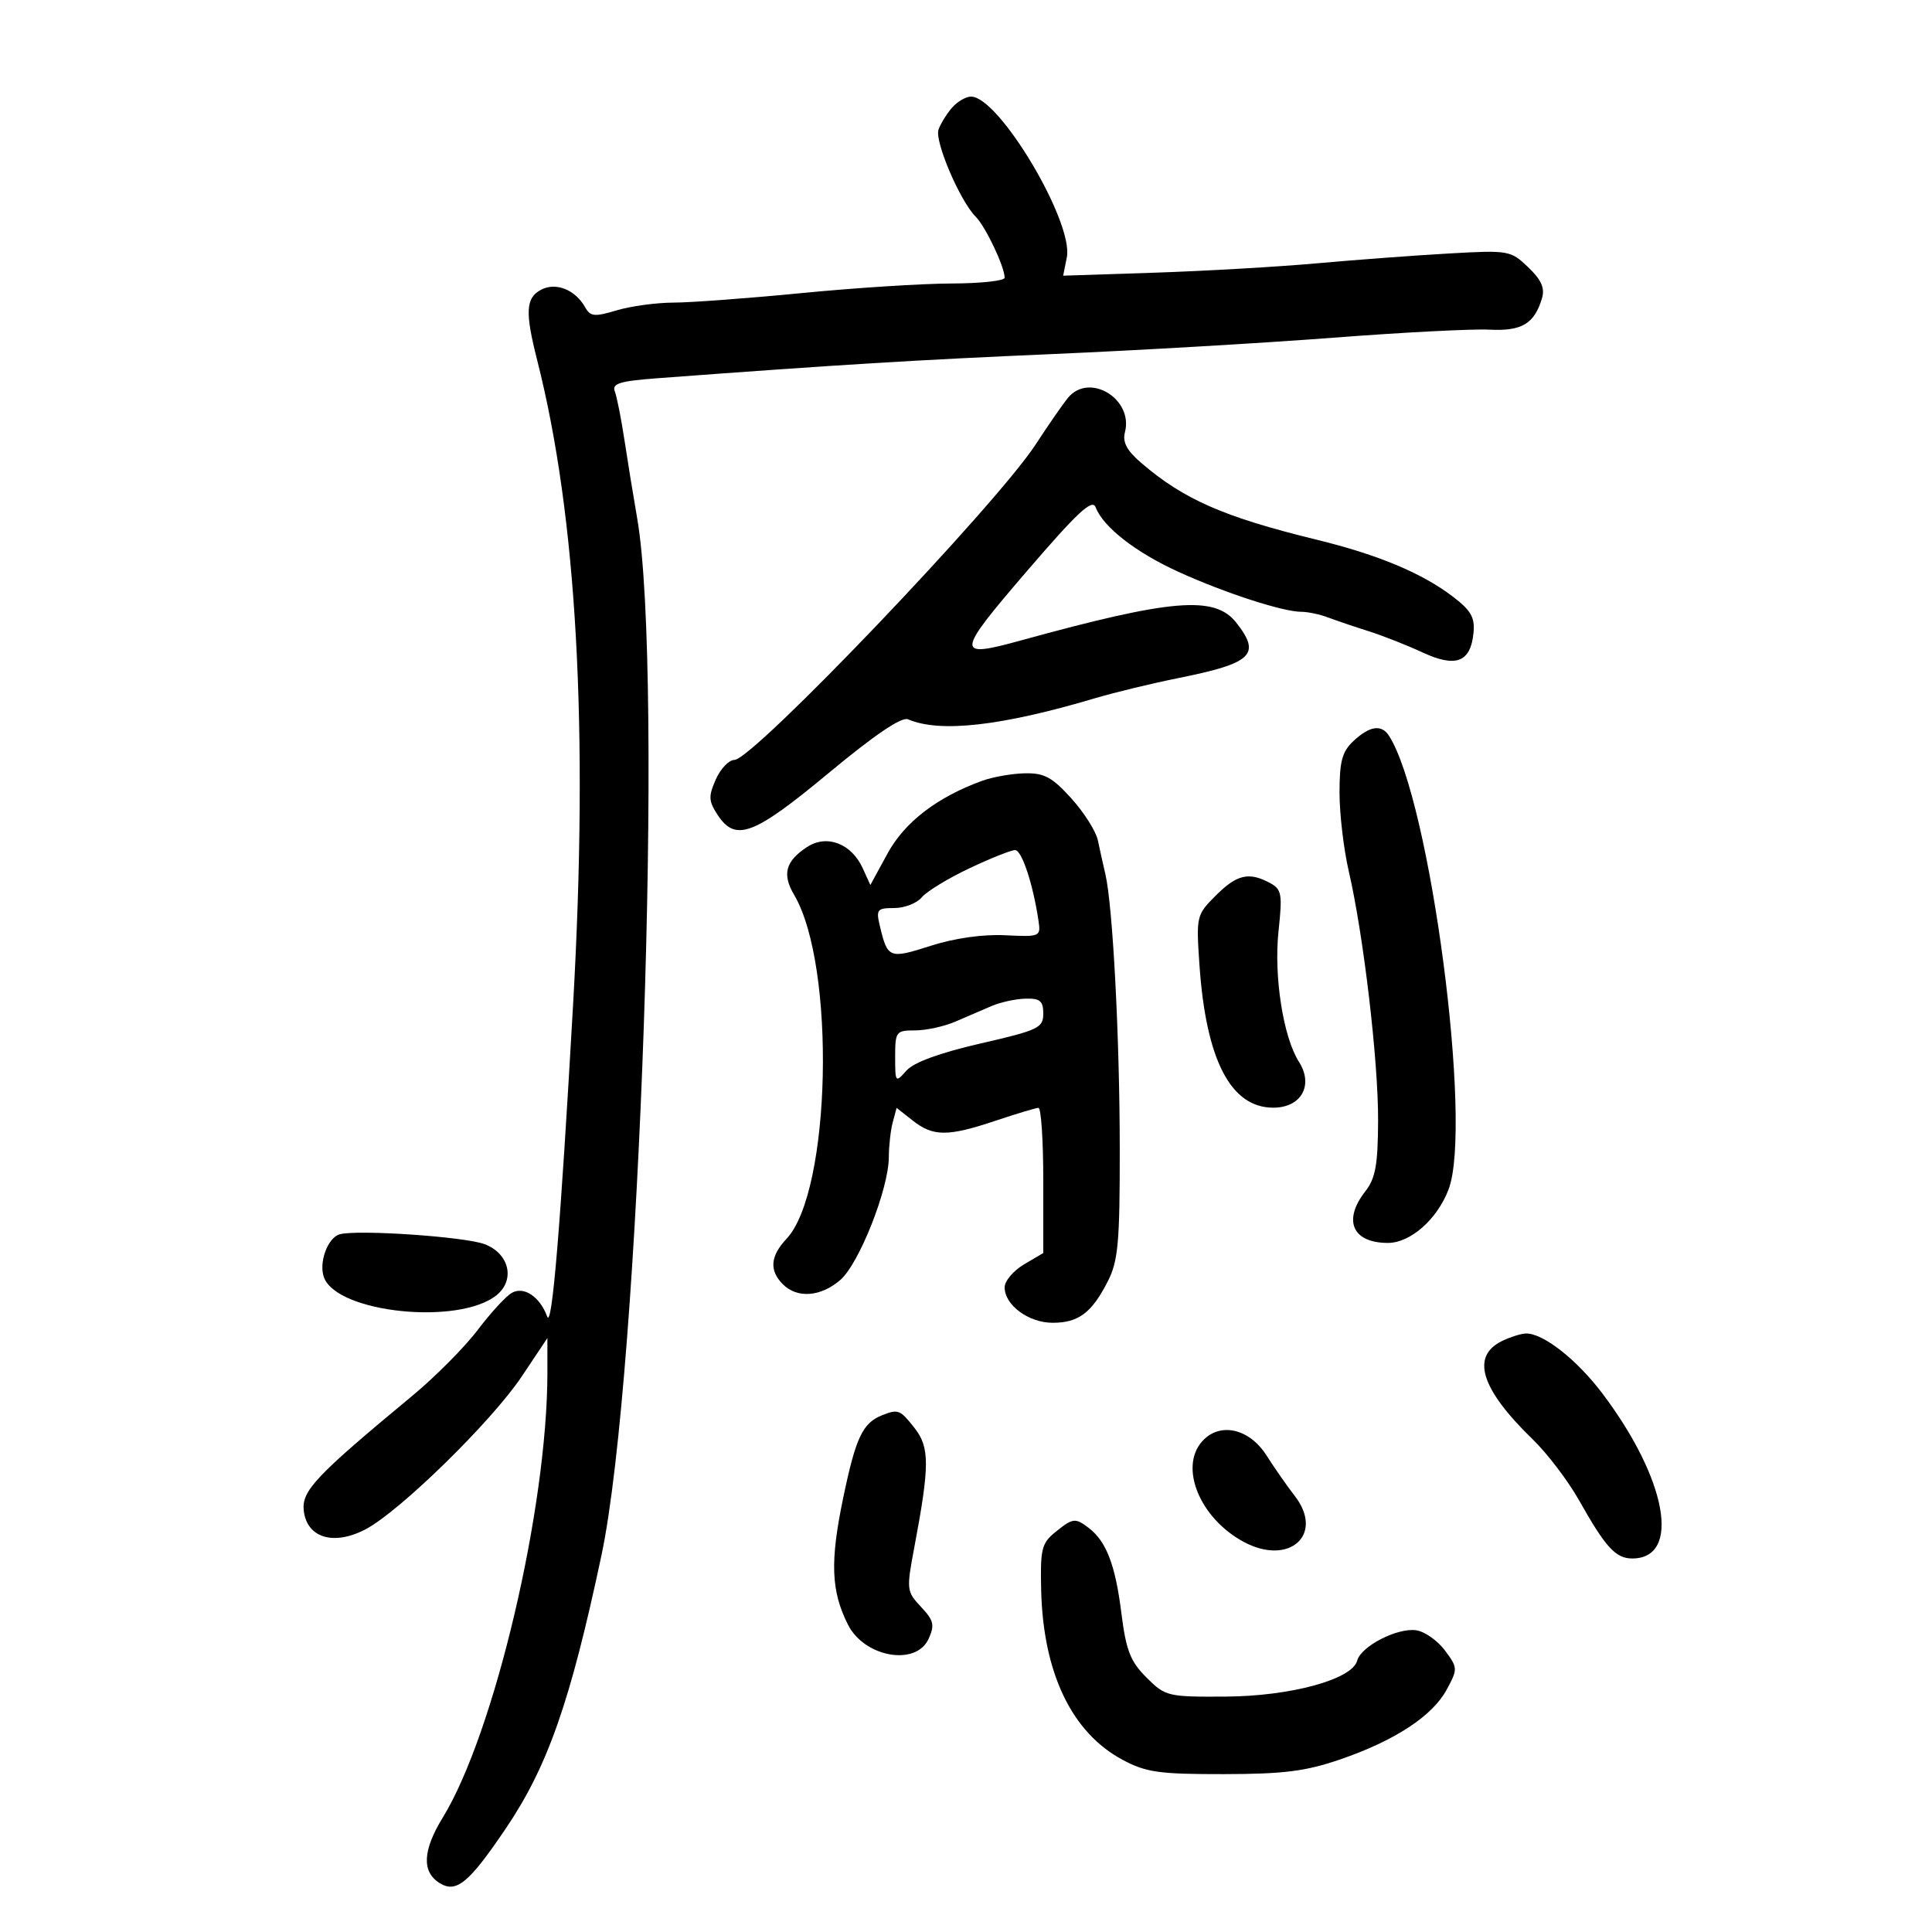 <svg xmlns="http://www.w3.org/2000/svg" width="300" height="300" viewBox="0 0 300 300" version="1.1">
	<path d="M 147.807 16.750 C 146.980 17.712, 146.046 19.231, 145.731 20.125 C 145.099 21.921, 149.062 31.205, 151.504 33.647 C 153.038 35.181, 156 41.423, 156 43.122 C 156 43.605, 152.287 44.009, 147.750 44.021 C 143.213 44.032, 132.750 44.701, 124.500 45.508 C 116.250 46.315, 107.302 46.981, 104.616 46.988 C 101.930 46.994, 97.945 47.535, 95.762 48.190 C 92.305 49.225, 91.670 49.162, 90.853 47.702 C 89.325 44.972, 86.289 43.775, 84 45 C 81.630 46.268, 81.513 48.453, 83.414 55.934 C 89.580 80.198, 91.416 113.146, 88.988 156 C 87.022 190.696, 85.712 206.455, 84.962 204.427 C 83.822 201.343, 81.364 199.697, 79.478 200.752 C 78.583 201.253, 76.197 203.848, 74.175 206.518 C 72.154 209.189, 67.575 213.797, 64 216.760 C 48.997 229.191, 46.815 231.501, 47.169 234.580 C 47.655 238.814, 51.840 240.066, 56.787 237.457 C 62.125 234.641, 76.375 220.688, 81.026 213.723 L 85 207.772 85.001 213.136 C 85.006 234.118, 76.767 269.157, 68.754 282.228 C 65.631 287.322, 65.467 290.648, 68.250 292.393 C 70.848 294.021, 72.797 292.419, 78.532 283.940 C 85.047 274.308, 88.564 264.268, 93.396 241.500 C 99.351 213.445, 103.106 104.445, 98.944 80.500 C 98.370 77.200, 97.484 71.753, 96.975 68.396 C 96.466 65.039, 95.789 61.613, 95.470 60.781 C 94.995 59.545, 96.221 59.171, 102.195 58.724 C 130.385 56.619, 142.338 55.888, 163.500 54.975 C 176.700 54.406, 196.275 53.265, 207 52.441 C 217.725 51.616, 228.636 51.052, 231.247 51.188 C 236.285 51.450, 238.252 50.283, 239.435 46.330 C 239.913 44.732, 239.347 43.455, 237.292 41.491 C 234.569 38.888, 234.265 38.836, 225 39.360 C 219.775 39.656, 210.550 40.343, 204.500 40.887 C 198.450 41.430, 187.107 42.085, 179.294 42.342 L 165.088 42.808 165.656 39.969 C 166.748 34.509, 155.130 15, 150.787 15 C 149.975 15, 148.634 15.787, 147.807 16.750 M 165.858 61.750 C 165.060 62.712, 162.796 65.975, 160.827 69 C 154.702 78.414, 116.903 118, 114.040 118 C 113.187 118, 111.885 119.363, 111.148 121.028 C 109.989 123.646, 110.027 124.392, 111.427 126.528 C 114.212 130.780, 117.001 129.729, 128.689 120.023 C 135.835 114.088, 140.008 111.265, 141 111.693 C 145.931 113.821, 155.475 112.748, 170 108.431 C 173.025 107.532, 178.875 106.116, 183 105.286 C 194.477 102.975, 195.866 101.642, 191.965 96.683 C 188.630 92.443, 181.967 92.993, 158.540 99.443 C 148.317 102.258, 148.369 101.597, 159.389 88.765 C 167.311 79.540, 169.609 77.401, 170.129 78.765 C 171.304 81.841, 176.338 85.766, 183 88.801 C 190.146 92.056, 199.201 95, 202.068 95 C 203.079 95, 204.940 95.392, 206.203 95.872 C 207.466 96.352, 210.300 97.312, 212.500 98.007 C 214.700 98.701, 218.468 100.184, 220.872 101.302 C 226.057 103.713, 228.344 102.849, 228.802 98.307 C 229.046 95.885, 228.436 94.807, 225.598 92.642 C 220.805 88.986, 214.007 86.144, 204.500 83.819 C 190.021 80.279, 183.835 77.571, 177.192 71.867 C 174.972 69.962, 174.279 68.651, 174.679 67.119 C 176.029 61.955, 169.158 57.773, 165.858 61.750 M 210.189 115.039 C 208.406 116.699, 208 118.193, 208 123.083 C 208 126.386, 208.647 131.881, 209.438 135.294 C 211.724 145.155, 214.028 164.744, 213.990 174 C 213.962 180.882, 213.583 182.976, 212 185 C 208.475 189.506, 210.010 193, 215.513 193 C 219.014 193, 223.185 189.320, 224.936 184.685 C 228.716 174.681, 222.091 124.250, 215.683 114.250 C 214.526 112.445, 212.690 112.709, 210.189 115.039 M 152.537 121.233 C 145.522 123.779, 140.481 127.645, 137.825 132.516 L 135.149 137.422 133.964 134.821 C 132.213 130.976, 128.387 129.516, 125.323 131.524 C 121.973 133.719, 121.421 135.750, 123.306 138.942 C 129.819 149.966, 129.051 184.995, 122.136 192.355 C 119.600 195.054, 119.423 197.280, 121.571 199.429 C 123.797 201.655, 127.454 201.376, 130.486 198.750 C 133.407 196.220, 137.993 184.618, 138.014 179.705 C 138.021 177.942, 138.297 175.495, 138.626 174.266 L 139.225 172.032 141.747 174.016 C 144.910 176.503, 147.180 176.505, 154.595 174.025 C 157.843 172.938, 160.838 172.038, 161.250 172.025 C 161.662 172.011, 162 177.078, 162 183.284 L 162 194.569 159 196.341 C 157.350 197.316, 156 198.918, 156 199.902 C 156 202.656, 159.721 205.400, 163.456 205.400 C 167.476 205.400, 169.518 203.866, 172.017 198.966 C 173.628 195.808, 173.887 192.952, 173.876 178.399 C 173.865 161.105, 172.794 140.663, 171.644 135.750 C 171.290 134.238, 170.764 131.864, 170.475 130.475 C 170.186 129.086, 168.333 126.161, 166.358 123.975 C 163.378 120.676, 162.149 120.013, 159.134 120.079 C 157.135 120.122, 154.167 120.642, 152.537 121.233 M 150.500 134.842 C 147.200 136.405, 143.882 138.430, 143.128 139.342 C 142.373 140.254, 140.452 141, 138.859 141 C 136.207 141, 136.017 141.232, 136.616 143.750 C 137.825 148.833, 138.069 148.930, 144.500 146.871 C 148.218 145.680, 152.617 145.054, 156.066 145.225 C 161.494 145.493, 161.623 145.438, 161.261 143 C 160.414 137.277, 158.667 132, 157.620 132.001 C 157.004 132.001, 153.800 133.280, 150.500 134.842 M 188.784 139.062 C 185.779 142.067, 185.732 142.266, 186.251 149.826 C 187.261 164.571, 191.100 172, 197.709 172 C 202.062 172, 204.014 168.512, 201.696 164.874 C 199.253 161.041, 197.779 151.580, 198.530 144.565 C 199.149 138.786, 199.021 138.082, 197.172 137.092 C 193.921 135.352, 192.056 135.790, 188.784 139.062 M 154 156.204 C 152.625 156.791, 150.082 157.886, 148.349 158.636 C 146.616 159.386, 143.803 160, 142.099 160 C 139.136 160, 139 160.181, 139 164.111 C 139 168.111, 139.047 168.169, 140.750 166.247 C 141.888 164.962, 145.910 163.489, 152.250 162.033 C 161.249 159.967, 162 159.610, 162 157.397 C 162 155.432, 161.504 155.012, 159.250 155.068 C 157.738 155.105, 155.375 155.616, 154 156.204 M 52.751 191.661 C 50.869 192.183, 49.447 196.116, 50.319 198.388 C 52.431 203.892, 71.305 205.813, 77.108 201.114 C 80.036 198.742, 79.084 194.657, 75.263 193.198 C 72.213 192.034, 55.518 190.894, 52.751 191.661 M 233.272 208.211 C 228.345 210.589, 229.912 215.657, 237.998 223.500 C 240.267 225.700, 243.515 229.975, 245.216 233 C 249.313 240.281, 250.886 242, 253.455 242 C 261.088 242, 258.861 229.677, 248.826 216.386 C 244.804 211.058, 239.523 206.938, 236.882 207.068 C 236.122 207.105, 234.497 207.619, 233.272 208.211 M 137.018 219.740 C 133.955 220.942, 132.899 223.163, 130.945 232.523 C 128.865 242.485, 129.035 247.067, 131.682 252.293 C 134.242 257.349, 142.243 258.755, 144.186 254.490 C 145.168 252.335, 145.002 251.631, 143.013 249.514 C 140.767 247.123, 140.735 246.842, 141.973 240.274 C 144.369 227.565, 144.374 224.746, 142.008 221.737 C 139.772 218.894, 139.475 218.775, 137.018 219.740 M 186.699 223.780 C 183.053 227.809, 186.295 235.735, 193.091 239.406 C 200.187 243.239, 205.709 238.291, 201.045 232.280 C 199.858 230.751, 197.886 227.925, 196.662 226 C 193.989 221.796, 189.416 220.777, 186.699 223.780 M 163.861 237.913 C 161.745 239.627, 161.518 240.562, 161.671 246.917 C 161.981 259.779, 166.427 269.047, 174.308 273.259 C 177.958 275.211, 179.986 275.498, 190 275.486 C 199.318 275.474, 202.752 275.042, 208.097 273.205 C 216.620 270.277, 222.438 266.459, 224.657 262.339 C 226.377 259.145, 226.368 258.970, 224.364 256.275 C 223.228 254.749, 221.226 253.342, 219.914 253.150 C 216.988 252.720, 211.332 255.626, 210.745 257.860 C 209.979 260.782, 200.421 263.390, 190.272 263.448 C 181.310 263.498, 180.957 263.413, 178.024 260.483 C 175.504 257.965, 174.856 256.290, 174.113 250.375 C 173.188 243.003, 171.787 239.355, 169.087 237.282 C 166.960 235.649, 166.601 235.692, 163.861 237.913" stroke="none" fill="black" fill-rule="evenodd"/>
</svg>